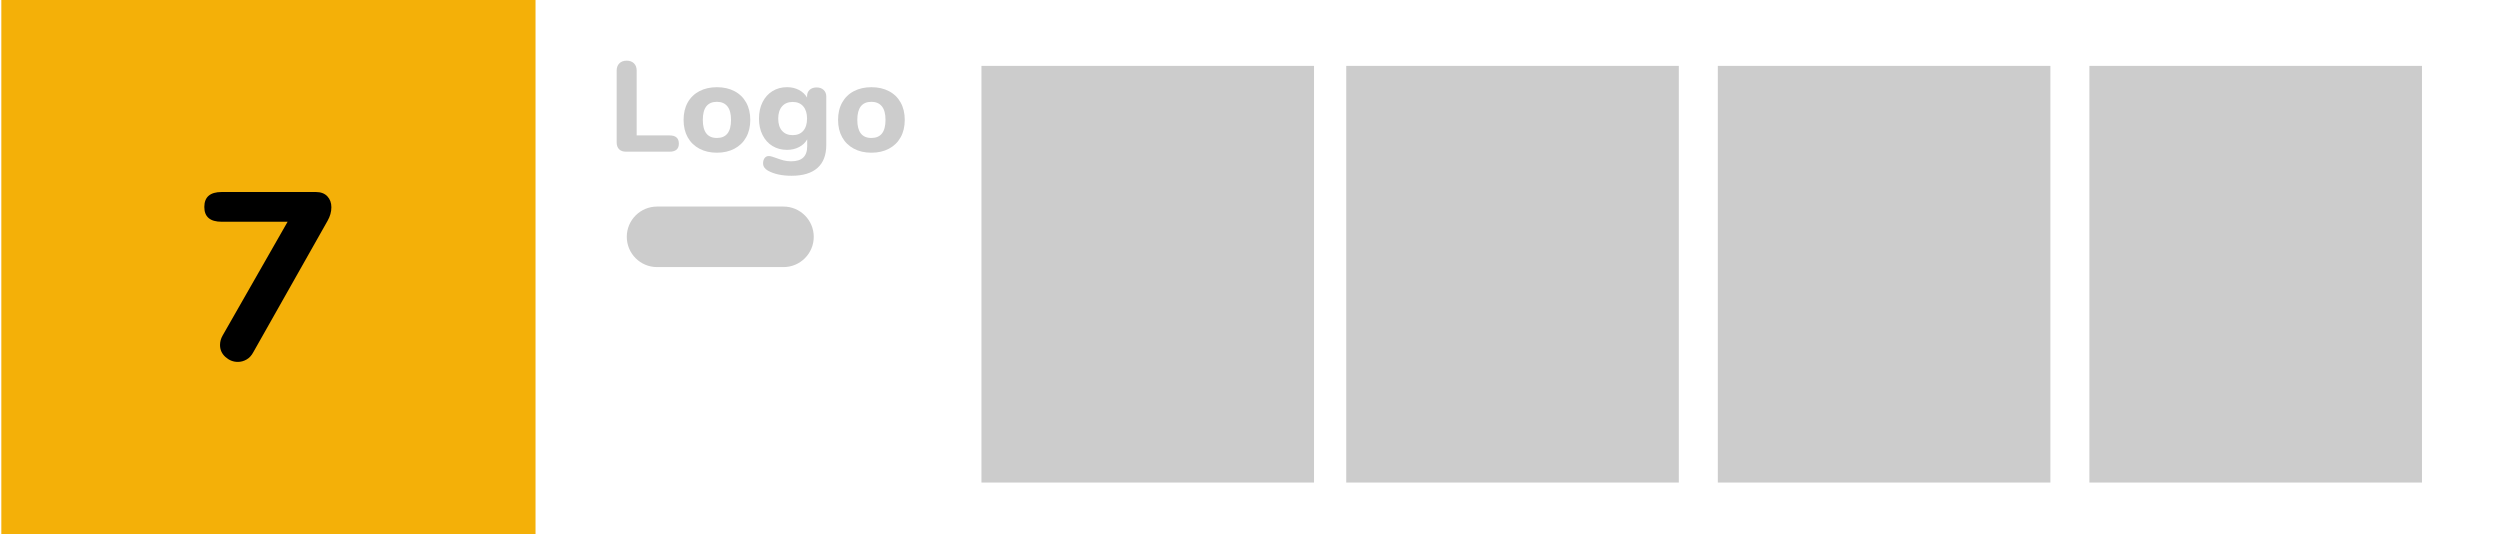<?xml version="1.0" encoding="utf-8"?>
<!-- Generator: Adobe Illustrator 16.0.0, SVG Export Plug-In . SVG Version: 6.00 Build 0)  -->
<!DOCTYPE svg PUBLIC "-//W3C//DTD SVG 1.1//EN" "http://www.w3.org/Graphics/SVG/1.1/DTD/svg11.dtd">
<svg version="1.1" xmlns="http://www.w3.org/2000/svg" xmlns:xlink="http://www.w3.org/1999/xlink" x="0px" y="0px" width="234px"
	 height="50px" viewBox="0 0 234 50" enable-background="new 0 0 234 50" xml:space="preserve">
<g id="Layer_1">
	<rect fill="#FFFFFF" width="234" height="50"/>
	<circle display="none" fill="#9B9B9B" cx="181" cy="30" r="6.5"/>
</g>
<g id="Layer_2">
	<rect x="0.125" fill="#F4B008" width="50" height="50"/>
	<g id="Layer_1_1_">
		<circle display="none" fill="#9B9B9B" cx="182.334" cy="30" r="6.5"/>
	</g>
	<g>
		<path fill="#CCCCCC" d="M57.948,13.97c-0.151-0.152-0.228-0.368-0.228-0.648v-6.72c0-0.28,0.084-0.504,0.252-0.672
			s0.396-0.252,0.685-0.252c0.287,0,0.516,0.084,0.684,0.252s0.252,0.392,0.252,0.672v6.072h3.072c0.583,0,0.876,0.256,0.876,0.768
			c0,0.504-0.292,0.756-0.876,0.756h-4.068C58.317,14.198,58.1,14.122,57.948,13.97z"/>
		<path fill="#CCCCCC" d="M65.46,13.916c-0.472-0.252-0.836-0.607-1.093-1.068c-0.256-0.46-0.383-1.002-0.383-1.626
			s0.127-1.166,0.383-1.626c0.257-0.46,0.621-0.814,1.093-1.062c0.472-0.248,1.021-0.372,1.644-0.372
			c0.625,0,1.172,0.124,1.645,0.372c0.472,0.248,0.836,0.602,1.092,1.062s0.385,1.002,0.385,1.626s-0.129,1.166-0.385,1.626
			s-0.62,0.816-1.092,1.068c-0.473,0.252-1.02,0.377-1.645,0.377C66.481,14.293,65.932,14.168,65.46,13.916z M68.424,11.222
			c0-0.568-0.113-0.992-0.342-1.272c-0.229-0.28-0.555-0.42-0.979-0.42c-0.879,0-1.32,0.564-1.32,1.692s0.441,1.692,1.32,1.692
			C67.985,12.914,68.424,12.35,68.424,11.222z"/>
		<path fill="#CCCCCC" d="M77.094,8.42c0.164,0.156,0.246,0.362,0.246,0.618v4.524c0,0.952-0.275,1.672-0.828,2.161
			c-0.552,0.486-1.359,0.73-2.424,0.73c-0.896,0-1.632-0.16-2.208-0.479c-0.144-0.08-0.256-0.18-0.336-0.293
			c-0.08-0.117-0.12-0.246-0.12-0.393c0-0.199,0.048-0.362,0.145-0.492c0.096-0.127,0.224-0.191,0.383-0.191
			c0.089,0,0.193,0.018,0.313,0.055c0.12,0.035,0.244,0.077,0.372,0.125c0.257,0.096,0.492,0.172,0.708,0.229
			c0.217,0.056,0.448,0.084,0.696,0.084c0.512,0,0.892-0.116,1.14-0.349s0.372-0.584,0.372-1.057v-0.648
			c-0.168,0.304-0.42,0.544-0.756,0.72c-0.336,0.176-0.712,0.264-1.128,0.264c-0.512,0-0.967-0.12-1.362-0.36
			c-0.396-0.24-0.706-0.582-0.93-1.026s-0.336-0.958-0.336-1.542c0-0.583,0.112-1.098,0.336-1.542
			c0.224-0.444,0.534-0.788,0.93-1.032c0.396-0.244,0.851-0.366,1.362-0.366c0.408,0,0.777,0.086,1.109,0.258
			s0.586,0.41,0.763,0.714v-0.12c0-0.256,0.082-0.458,0.245-0.606c0.164-0.147,0.383-0.222,0.654-0.222
			C76.712,8.186,76.93,8.264,77.094,8.42z M75.186,12.242c0.236-0.272,0.354-0.652,0.354-1.14c0-0.488-0.118-0.87-0.354-1.146
			s-0.565-0.414-0.99-0.414c-0.424,0-0.756,0.138-0.996,0.414c-0.239,0.276-0.359,0.658-0.359,1.146c0,0.488,0.12,0.868,0.359,1.14
			c0.24,0.272,0.572,0.408,0.996,0.408C74.621,12.65,74.95,12.514,75.186,12.242z"/>
		<path fill="#CCCCCC" d="M79.92,13.916c-0.473-0.252-0.836-0.607-1.092-1.068c-0.256-0.46-0.385-1.002-0.385-1.626
			s0.127-1.166,0.385-1.626c0.256-0.46,0.619-0.814,1.092-1.062c0.473-0.248,1.02-0.372,1.645-0.372
			c0.623,0,1.172,0.124,1.644,0.372c0.472,0.248,0.836,0.602,1.092,1.062s0.384,1.002,0.384,1.626s-0.128,1.166-0.384,1.626
			s-0.62,0.816-1.092,1.068c-0.472,0.252-1.021,0.377-1.644,0.377C80.94,14.293,80.393,14.168,79.92,13.916z M82.884,11.222
			c0-0.568-0.114-0.992-0.342-1.272c-0.228-0.28-0.554-0.42-0.978-0.42c-0.881,0-1.32,0.564-1.32,1.692s0.439,1.692,1.32,1.692
			C82.444,12.914,82.884,12.35,82.884,11.222z"/>
	</g>
	<rect x="91.864" y="6.167" fill="#CCCCCC" width="31.128" height="39"/>
	<rect x="126.008" y="6.167" fill="#CCCCCC" width="31.129" height="39"/>
	<rect x="160.789" y="6.167" fill="#CCCCCC" width="31.127" height="39"/>
	<rect x="195.568" y="6.167" fill="#CCCCCC" width="31.129" height="39"/>
	<path fill="#CCCCCC" d="M76.167,22.167c0,1.564-1.269,2.833-2.833,2.833H61.5c-1.564,0-2.833-1.269-2.833-2.833l0,0
		c0-1.565,1.269-2.833,2.833-2.833h11.834C74.898,19.333,76.167,20.602,76.167,22.167L76.167,22.167z"/>
	<g>
		<path d="M30.638,18.373c0.252,0.268,0.379,0.609,0.379,1.025c0,0.43-0.12,0.854-0.357,1.27l-6.948,12.294
			c-0.164,0.312-0.375,0.542-0.635,0.689c-0.26,0.149-0.531,0.223-0.813,0.223c-0.431,0-0.816-0.152-1.158-0.456
			s-0.512-0.68-0.512-1.125c0-0.312,0.082-0.607,0.245-0.891l6.081-10.646H20.75c-1.084,0-1.626-0.46-1.626-1.381
			c0-0.935,0.542-1.403,1.626-1.403h8.819C30.029,17.973,30.386,18.106,30.638,18.373z"/>
	</g>
</g>
</svg>

